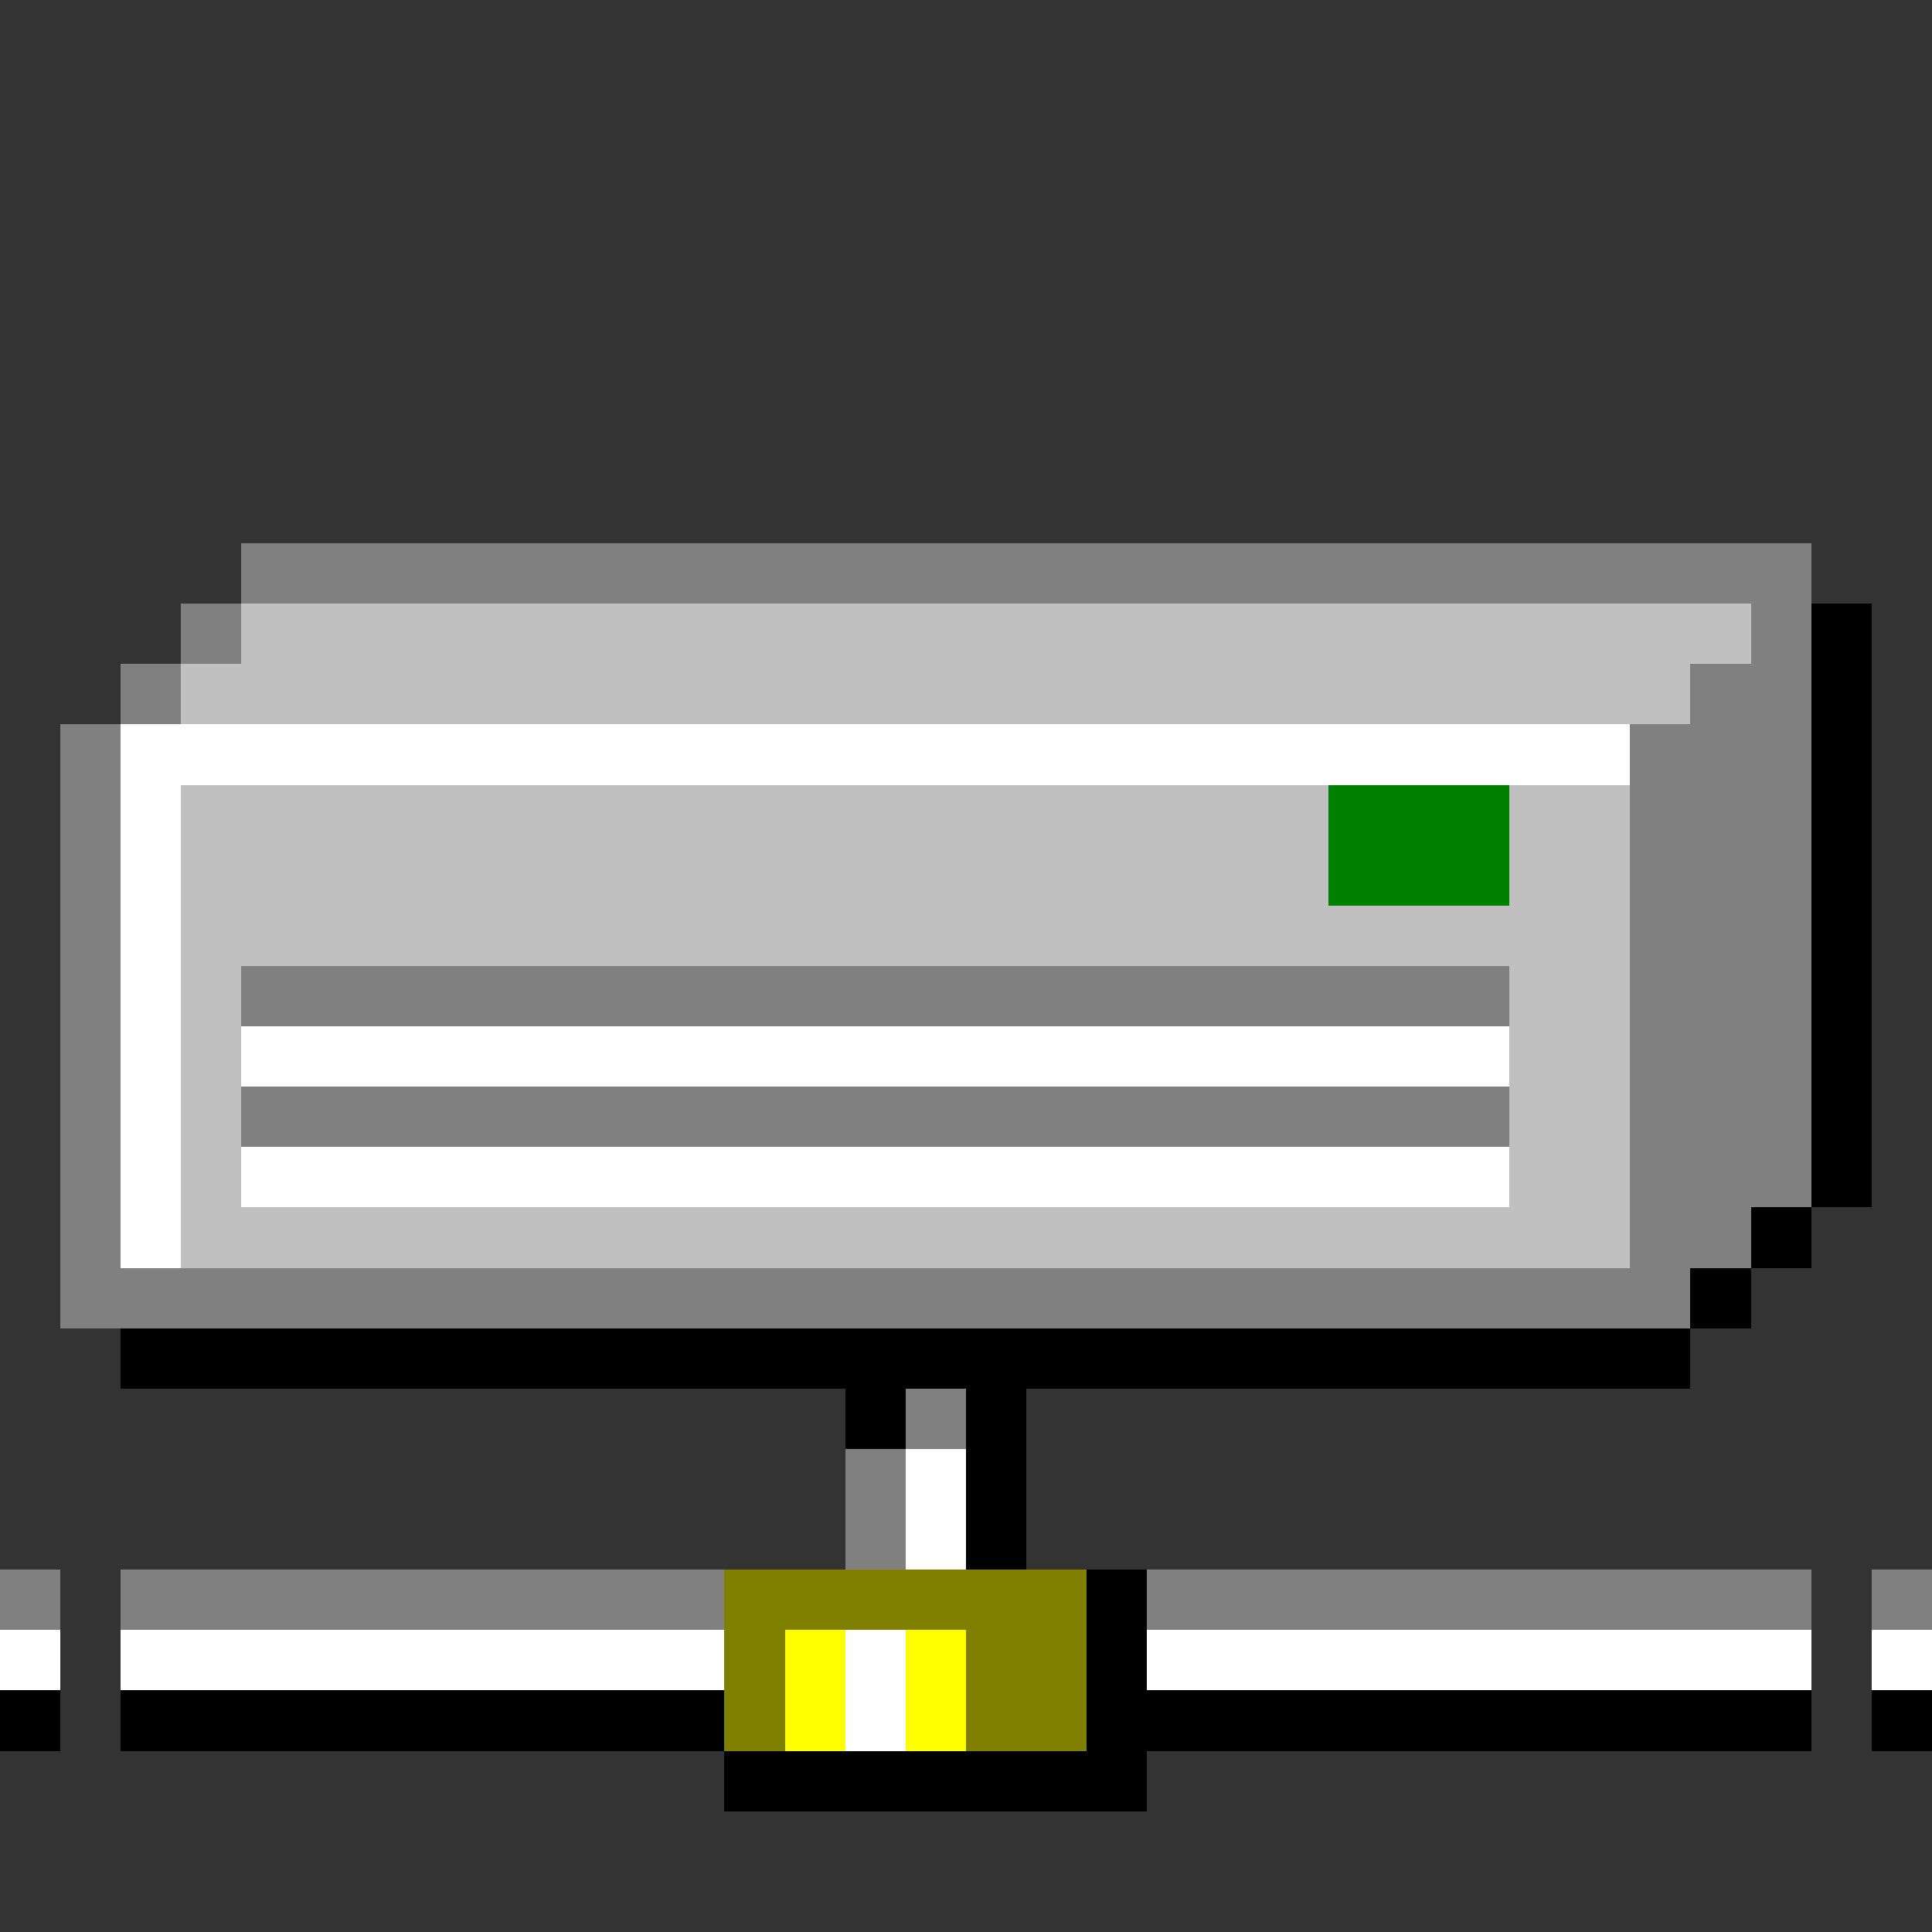 <svg xmlns="http://www.w3.org/2000/svg" width="32" height="32" shape-rendering="crispEdges" viewBox="0 -0.5 32 32"><rect x="0" y="-0.5" width="32" height="32" fill="#333333" stroke="none"/><path stroke="gray" d="M4 9h26M3 10h1m25 0h1M2 11h1m25 0h2M1 12h1m25 0h3M1 13h1m25 0h3M1 14h1m25 0h3M1 15h1m25 0h3M1 16h1m2 0h21m2 0h3M1 17h1m25 0h3M1 18h1m2 0h21m2 0h3M1 19h1m25 0h3M1 20h1m25 0h2M1 21h27m-13 2h1m-2 1h1m-1 1h1M0 26h1m1 0h10m7 0h11m1 0h1"/><path stroke="silver" d="M4 10h25M3 11h25M3 13h19m3 0h2M3 14h19m3 0h2M3 15h24M3 16h1m21 0h2M3 17h1m21 0h2M3 18h1m21 0h2M3 19h1m21 0h2M3 20h24"/><path stroke="#000" d="M30 10h1m-1 1h1m-1 1h1m-1 1h1m-1 1h1m-1 1h1m-1 1h1m-1 1h1m-1 1h1m-1 1h1m-2 1h1m-2 1h1M2 22h26m-14 1h1m1 0h1m-1 1h1m-1 1h1m1 1h1m-1 1h1M0 28h1m1 0h10m6 0h12m1 0h1m-20 1h7"/><path stroke="#fff" d="M2 12h25M2 13h1m-1 1h1m-1 1h1m-1 1h1m-1 1h1m1 0h21M2 18h1m-1 1h1m1 0h21M2 20h1m12 4h1m-1 1h1M0 27h1m1 0h10m2 0h1m4 0h11m1 0h1m-18 1h1"/><path stroke="green" d="M22 13h3m-3 1h3"/><path stroke="olive" d="M12 26h6m-6 1h1m3 0h2m-6 1h1m3 0h2"/><path stroke="#ff0" d="M13 27h1m1 0h1m-3 1h1m1 0h1"/></svg>